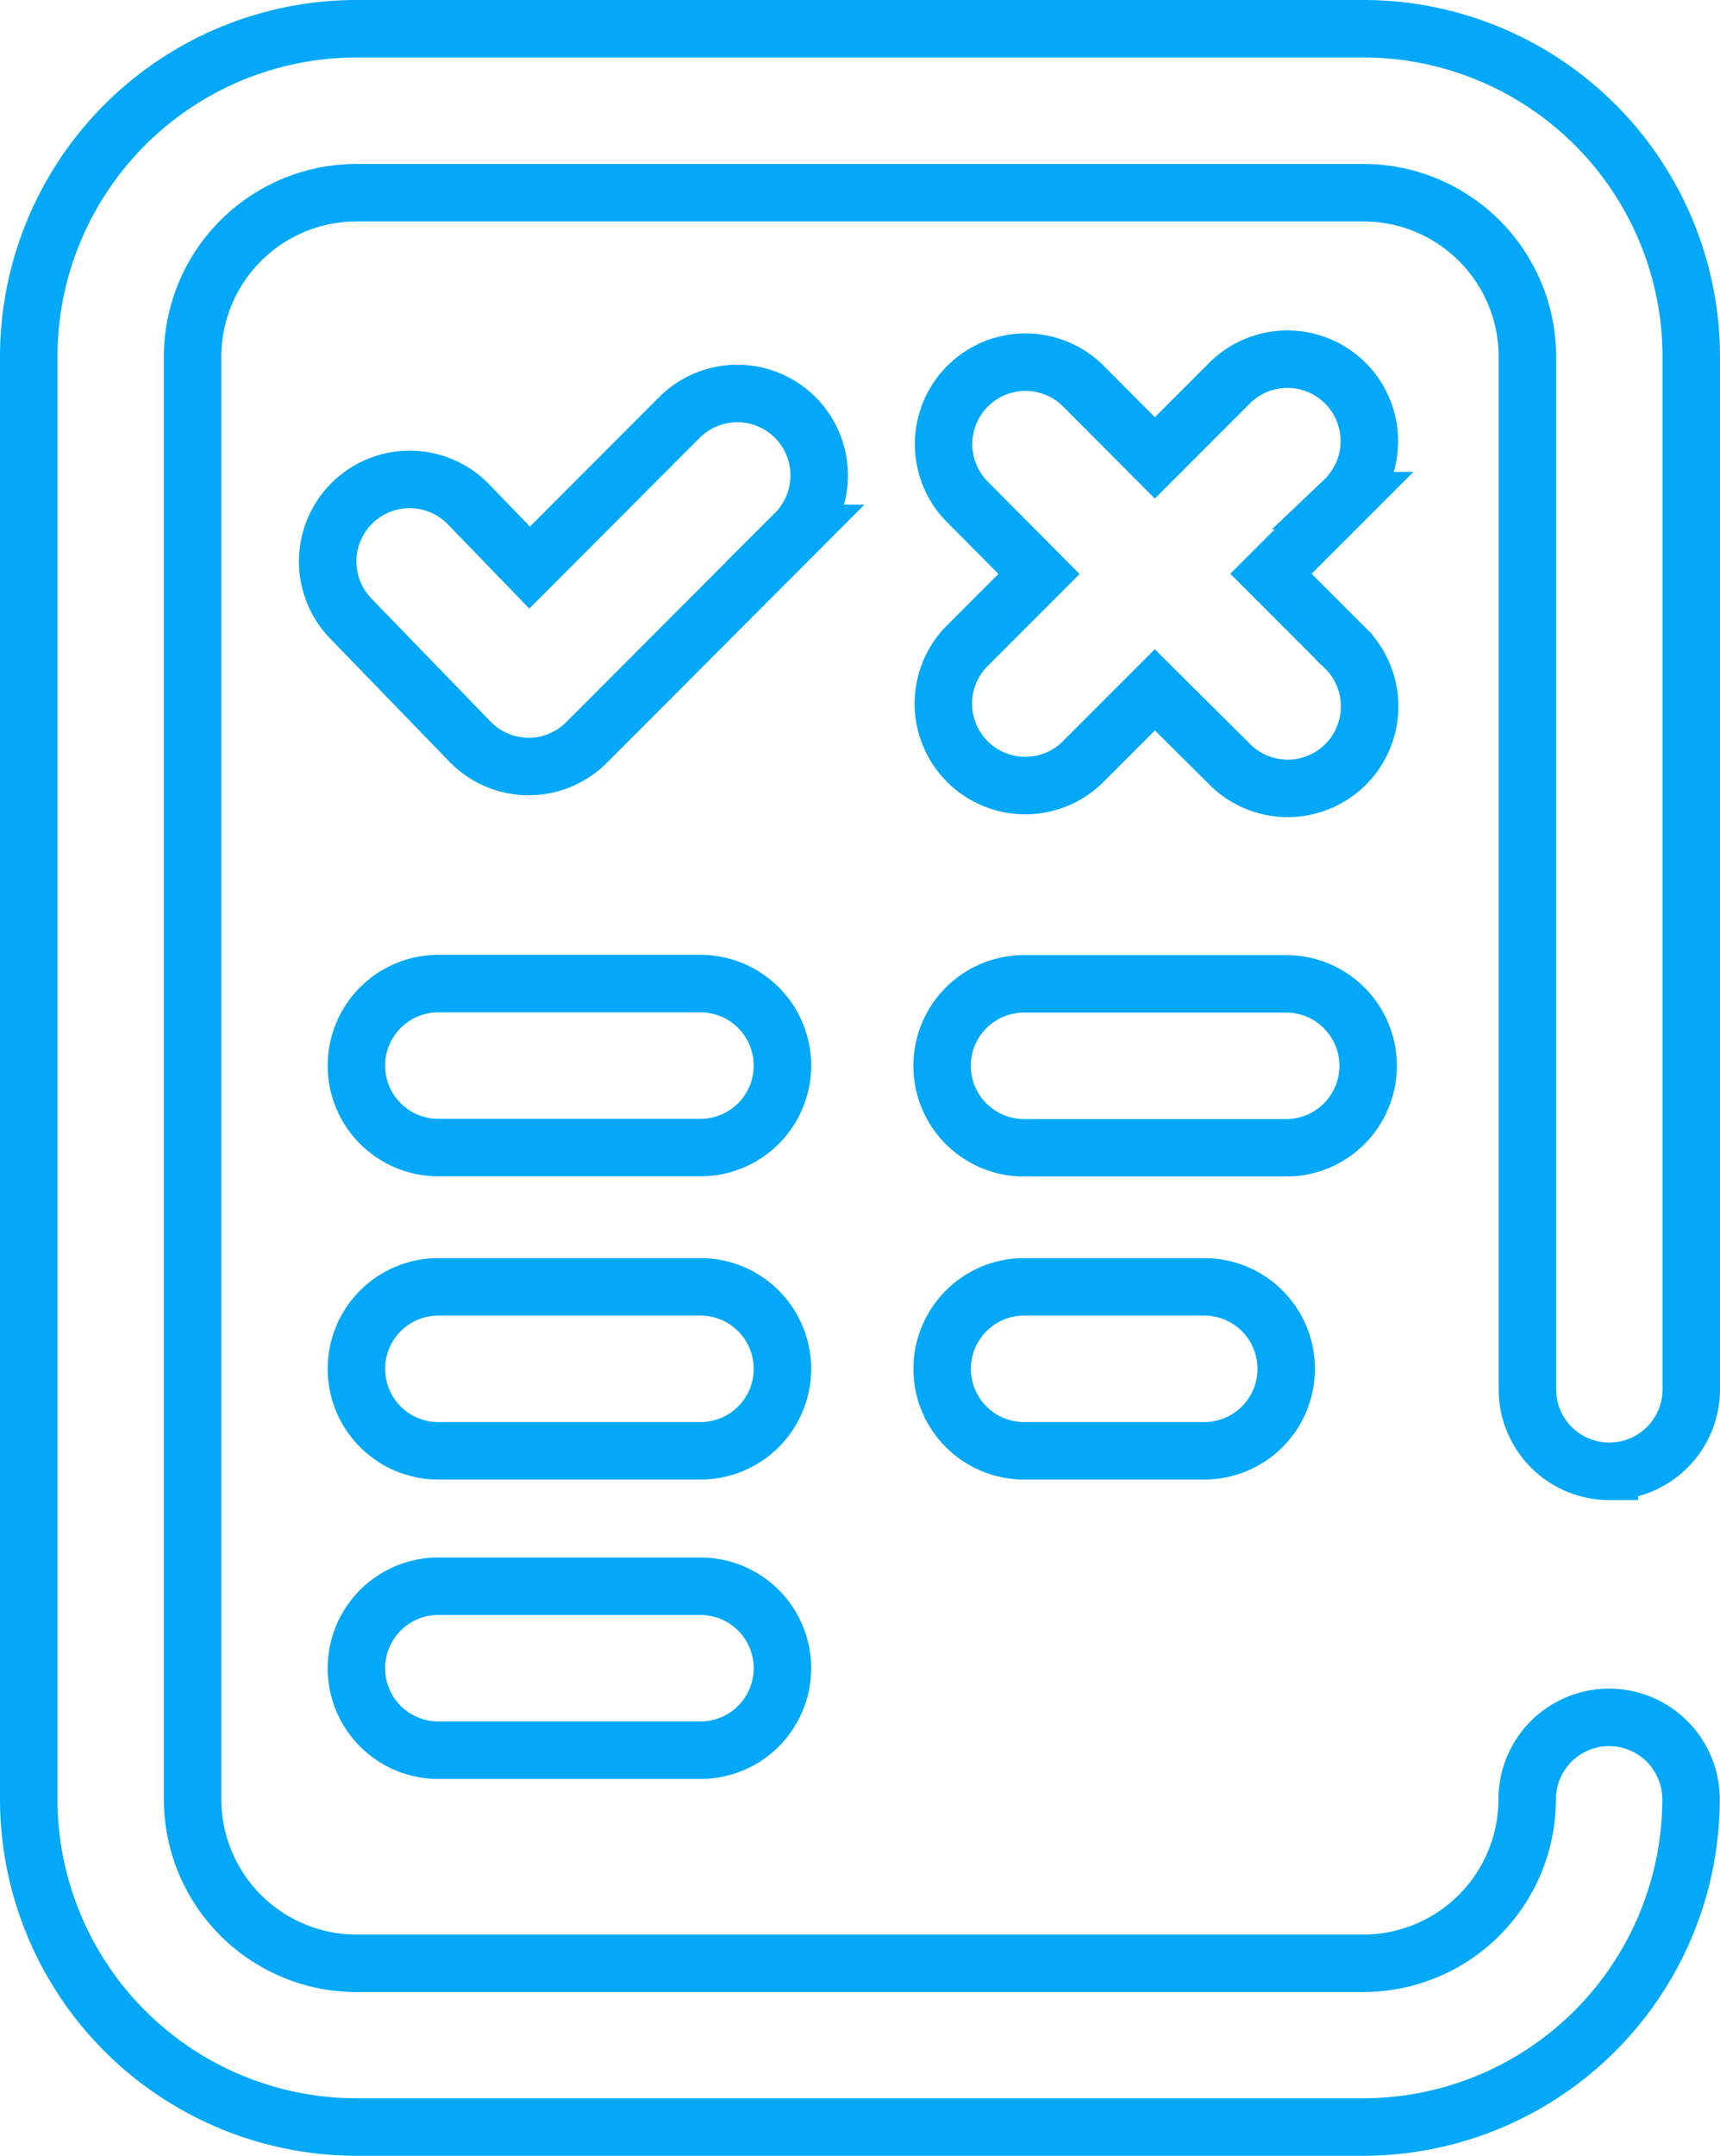 <svg xmlns="http://www.w3.org/2000/svg" width="29.936" height="37.5" viewBox="0 0 29.936 37.5">
  <g id="question" transform="translate(0.5 0.5)">
    <path id="Path_19" data-name="Path 19" d="M22.894,8.208,21.621,9.481l1.273,1.273a1.426,1.426,0,1,1-2.016,2.016L19.6,11.5l-1.273,1.273a1.426,1.426,0,0,1-2.016-2.016l1.273-1.273L16.315,8.208a1.426,1.426,0,0,1,2.016-2.016L19.6,7.465l1.273-1.273a1.426,1.426,0,1,1,2.016,2.016ZM13.341,6.762a1.426,1.426,0,0,0-2.016,0L8.718,9.373l-1.064-1.1A1.426,1.426,0,1,0,5.606,10.26L7.679,12.4a1.425,1.425,0,0,0,1.013.434H8.7a1.425,1.425,0,0,0,1.009-.419l3.63-3.636A1.426,1.426,0,0,0,13.341,6.762ZM23.312,18.04a1.426,1.426,0,0,0-1.426-1.426H17.323a1.426,1.426,0,1,0,0,2.852h4.563A1.426,1.426,0,0,0,23.312,18.04Zm-11.62-1.43H7.129a1.426,1.426,0,1,0,0,2.852h4.563a1.426,1.426,0,1,0,0-2.852Zm5.632,5.275a1.426,1.426,0,0,0,0,2.852H20.46a1.426,1.426,0,1,0,0-2.852Zm-5.632,0H7.129a1.426,1.426,0,1,0,0,2.852h4.563a1.426,1.426,0,1,0,0-2.852Zm0,5.208H7.129a1.426,1.426,0,0,0,0,2.852h4.563a1.426,1.426,0,1,0,0-2.852Zm15.818-2a1.426,1.426,0,0,0,1.426-1.426V5.7a5.709,5.709,0,0,0-5.7-5.7H5.7A5.709,5.709,0,0,0,0,5.7V30.8a5.709,5.709,0,0,0,5.7,5.7H23.232a5.71,5.71,0,0,0,5.7-5.7,1.426,1.426,0,1,0-2.852,0,2.855,2.855,0,0,1-2.852,2.852H5.7A2.855,2.855,0,0,1,2.852,30.8V5.7A2.855,2.855,0,0,1,5.7,2.852H23.232A2.855,2.855,0,0,1,26.084,5.7V23.668A1.425,1.425,0,0,0,27.51,25.094Zm0,0" fill="none" stroke="#03a8f9" stroke-width="1"/>
  </g>
</svg>
